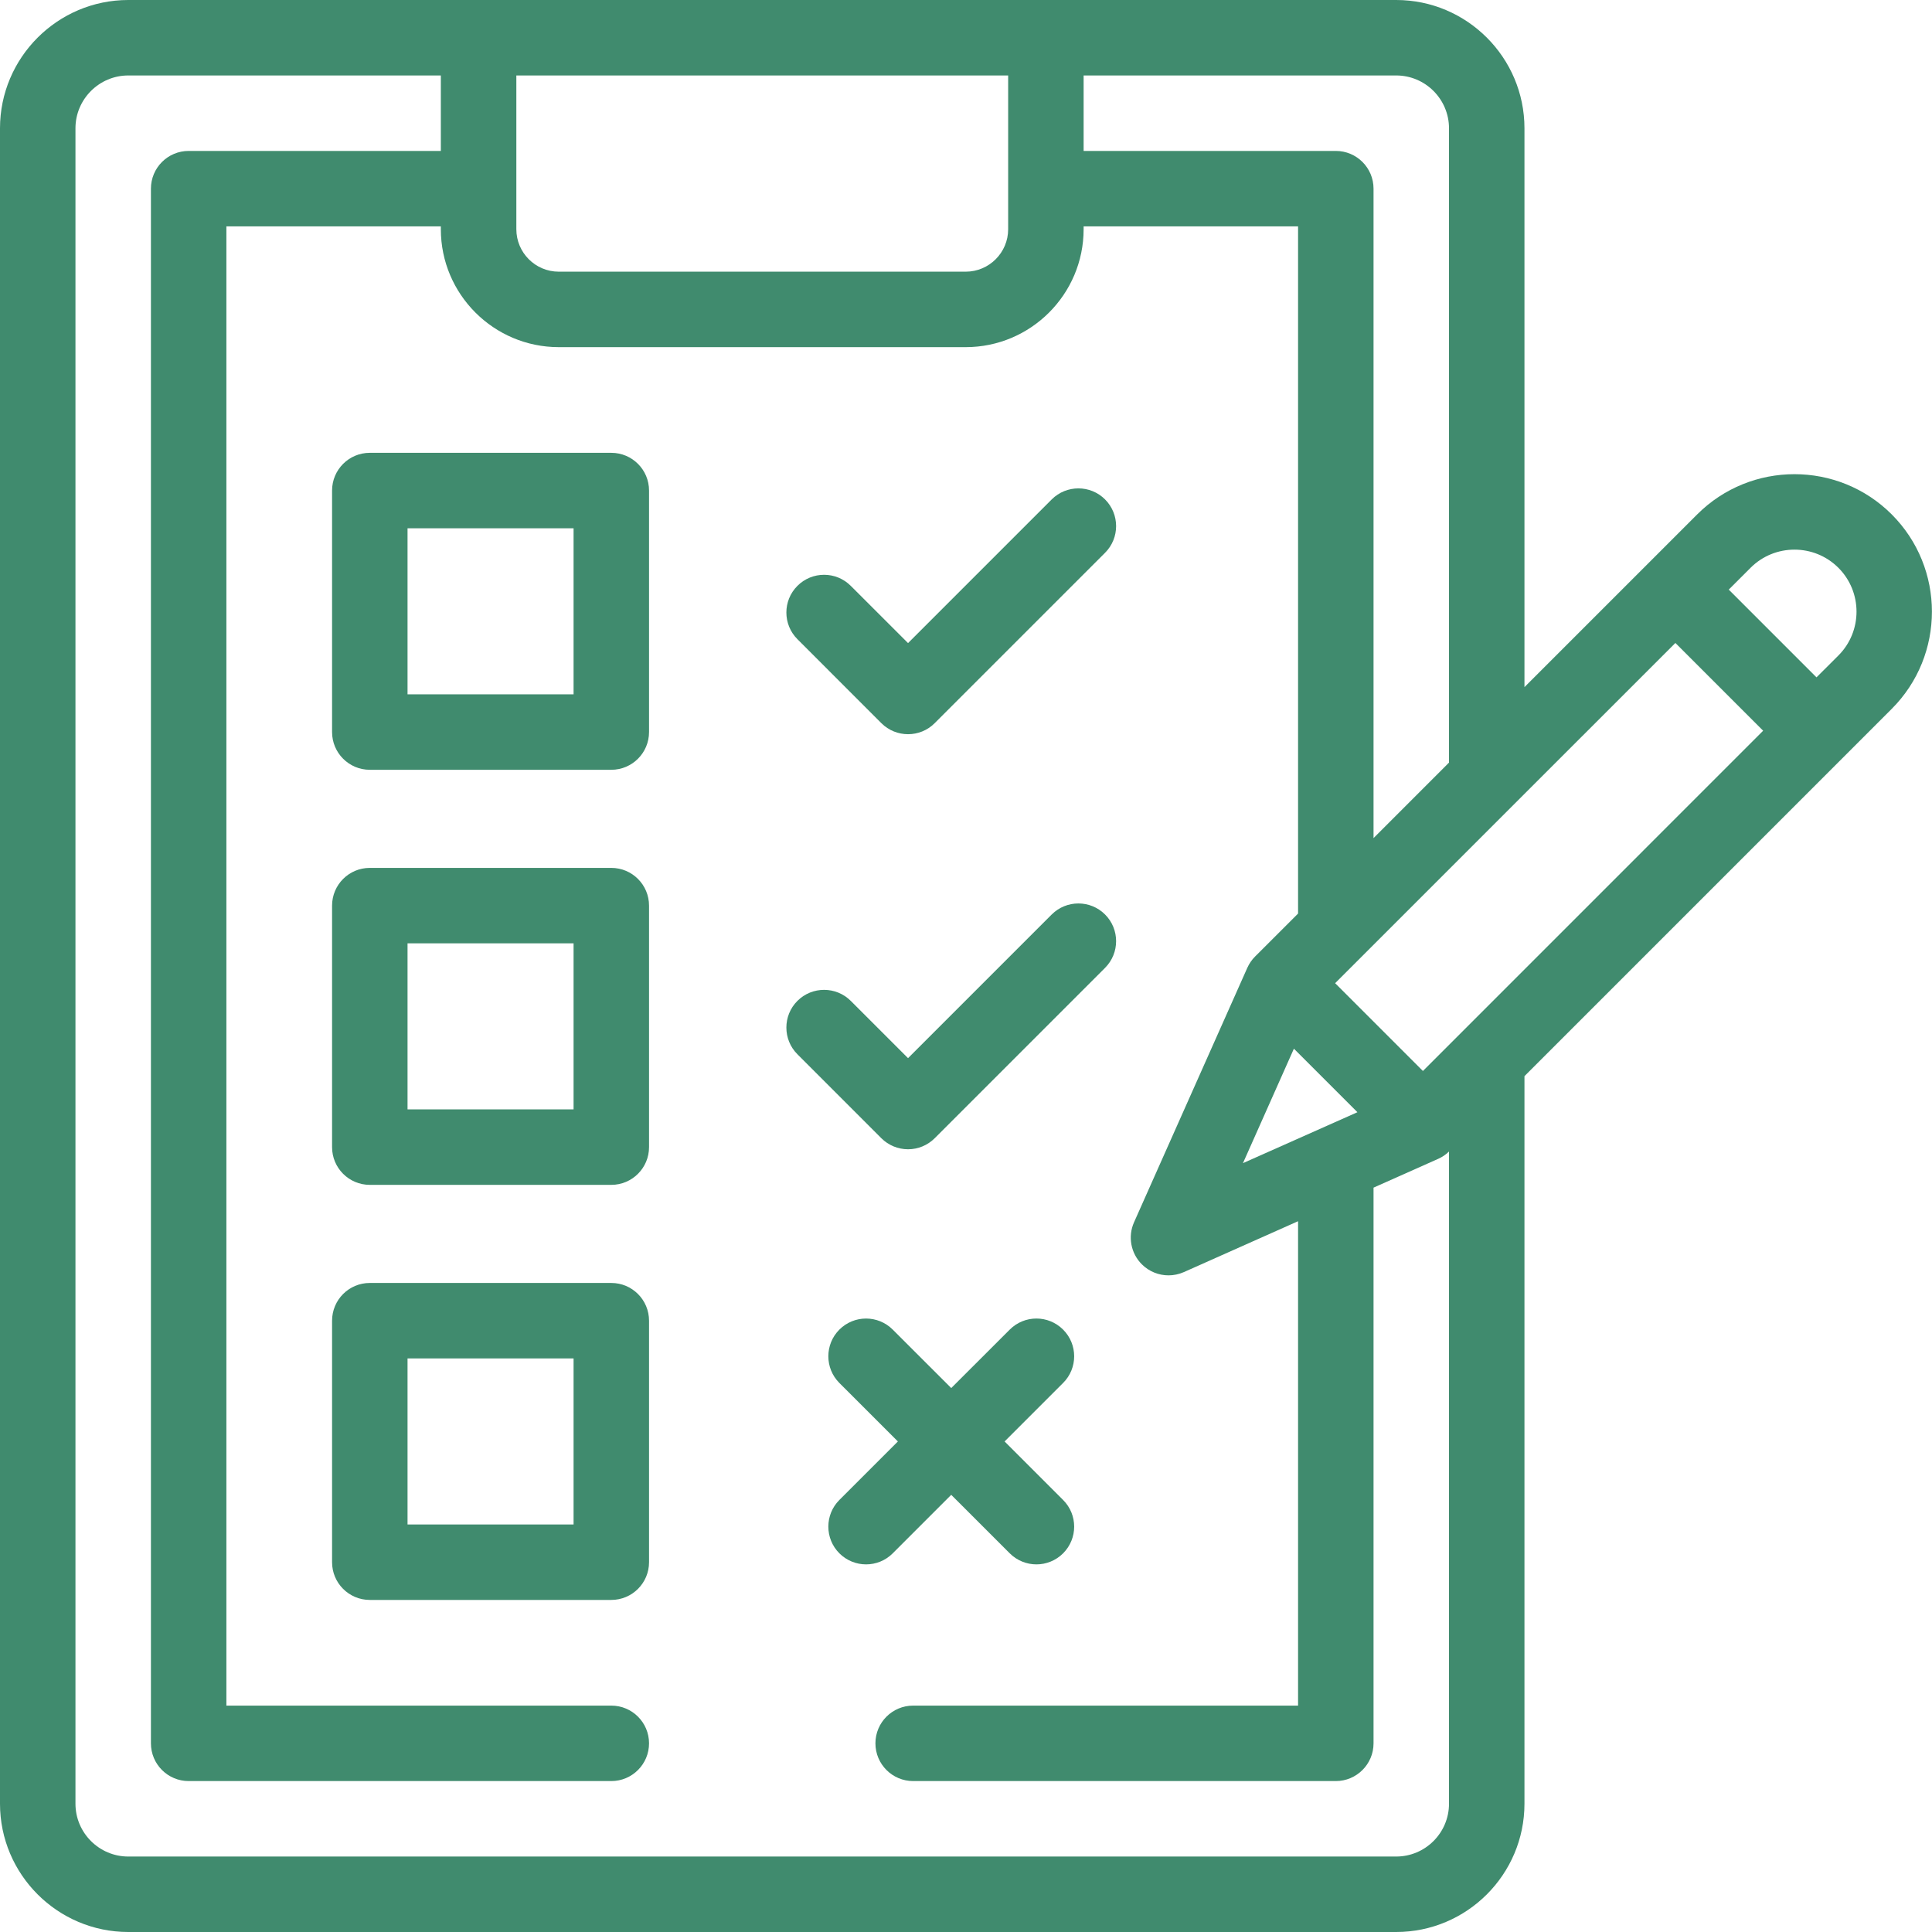 <svg width="50" height="50" viewBox="0 0 50 50" fill="none" xmlns="http://www.w3.org/2000/svg">
<path fill-rule="evenodd" clip-rule="evenodd" d="M15.82 11.719H9.57C9.031 11.719 8.594 12.156 8.594 12.695V18.945C8.594 19.485 9.031 19.922 9.57 19.922H15.82C16.36 19.922 16.797 19.485 16.797 18.945V12.695C16.797 12.156 16.36 11.719 15.82 11.719ZM14.844 17.969H10.547V13.672H14.844V17.969Z" fill="#408B6E"/>
<path fill-rule="evenodd" clip-rule="evenodd" d="M9.57 22.461H15.82C16.36 22.461 16.797 22.898 16.797 23.438V29.688C16.797 30.227 16.36 30.664 15.82 30.664H9.57C9.031 30.664 8.594 30.227 8.594 29.688V23.438C8.594 22.898 9.031 22.461 9.57 22.461ZM10.547 28.711H14.844V24.414H10.547V28.711Z" fill="#408B6E"/>
<path fill-rule="evenodd" clip-rule="evenodd" d="M15.82 33.203H9.57C9.031 33.203 8.594 33.64 8.594 34.18V40.43C8.594 40.969 9.031 41.406 9.57 41.406H15.82C16.36 41.406 16.797 40.969 16.797 40.43V34.18C16.797 33.64 16.36 33.203 15.82 33.203ZM14.844 39.453H10.547V35.156H14.844V39.453Z" fill="#408B6E"/>
<path d="M23.5 19.001C23.25 19.001 23 18.906 22.809 18.715L20.637 16.542C20.256 16.161 20.256 15.543 20.637 15.162C21.018 14.78 21.637 14.78 22.018 15.162L23.5 16.643L27.218 12.925C27.6 12.544 28.218 12.544 28.599 12.925C28.98 13.307 28.98 13.925 28.599 14.306L24.19 18.715C24 18.906 23.75 19.001 23.5 19.001Z" fill="#408B6E"/>
<path d="M22.809 29.457C22.993 29.64 23.241 29.743 23.5 29.743C23.759 29.743 24.007 29.64 24.19 29.457L28.599 25.048C28.98 24.666 28.98 24.048 28.599 23.667C28.218 23.286 27.6 23.286 27.218 23.667L23.5 27.385L22.018 25.903C21.637 25.522 21.018 25.522 20.637 25.903C20.256 26.284 20.256 26.903 20.637 27.284L22.809 29.457Z" fill="#408B6E"/>
<path d="M26.132 40.2L24.618 38.686L23.104 40.2C22.914 40.39 22.664 40.486 22.414 40.486C22.164 40.486 21.914 40.39 21.723 40.2C21.342 39.818 21.342 39.2 21.723 38.819L23.237 37.305L21.723 35.791C21.342 35.41 21.342 34.791 21.723 34.41C22.105 34.028 22.723 34.029 23.104 34.41L24.618 35.923L26.132 34.41C26.514 34.028 27.131 34.028 27.513 34.41C27.895 34.791 27.895 35.41 27.513 35.791L25.999 37.305L27.513 38.819C27.895 39.2 27.895 39.818 27.513 40.2C27.322 40.39 27.072 40.486 26.823 40.486C26.573 40.486 26.323 40.39 26.132 40.2Z" fill="#408B6E"/>
<path fill-rule="evenodd" clip-rule="evenodd" d="M43.924 13.312C45.312 11.925 47.57 11.925 48.957 13.312C50.345 14.7 50.345 16.958 48.957 18.346L39.453 27.851V46.68C39.453 48.51 37.964 50 36.133 50H3.32C1.49 50 0 48.51 0 46.68V3.32C0 1.49 1.49 0 3.32 0H36.133C37.964 0 39.453 1.49 39.453 3.32V17.783L43.924 13.312ZM37.5 19.736V3.32C37.5 2.567 36.887 1.953 36.133 1.953H28.044V3.906H34.57C35.11 3.906 35.547 4.343 35.547 4.883V21.69L37.5 19.736ZM33.486 27.14L32.168 30.102L35.13 28.784L33.486 27.14ZM26.091 5.933V1.953H13.363V5.933C13.363 6.538 13.855 7.031 14.461 7.031H24.992C25.598 7.031 26.091 6.538 26.091 5.933ZM3.32 48.047H36.133C36.887 48.047 37.5 47.434 37.5 46.68V29.802C37.418 29.881 37.325 29.944 37.222 29.99L35.547 30.736V45.117C35.547 45.657 35.109 46.094 34.57 46.094H23.633C23.093 46.094 22.656 45.657 22.656 45.117C22.656 44.578 23.093 44.141 23.633 44.141H33.594V31.605L30.638 32.922C30.51 32.978 30.375 33.006 30.241 33.006C29.987 33.006 29.738 32.907 29.55 32.72C29.265 32.434 29.184 32.002 29.349 31.632L32.28 25.048C32.329 24.939 32.397 24.839 32.481 24.755L33.594 23.643V5.859H28.044V5.933C28.044 7.615 26.675 8.984 24.992 8.984H14.461C12.778 8.984 11.409 7.615 11.409 5.933V5.859H5.859V44.141H15.82C16.36 44.141 16.797 44.578 16.797 45.117C16.797 45.657 16.36 46.094 15.82 46.094H4.883C4.343 46.094 3.906 45.657 3.906 45.117V4.883C3.906 4.343 4.343 3.906 4.883 3.906H11.409V1.953H3.32C2.567 1.953 1.953 2.567 1.953 3.32V46.68C1.953 47.434 2.567 48.047 3.32 48.047ZM36.825 27.717L45.63 18.911L43.359 16.64L34.553 25.445L36.825 27.717ZM47.011 17.53L47.577 16.965C48.203 16.339 48.203 15.32 47.577 14.694C46.95 14.068 45.931 14.068 45.305 14.694L44.74 15.259L47.011 17.53Z" fill="#408B6E"/>
</svg>

